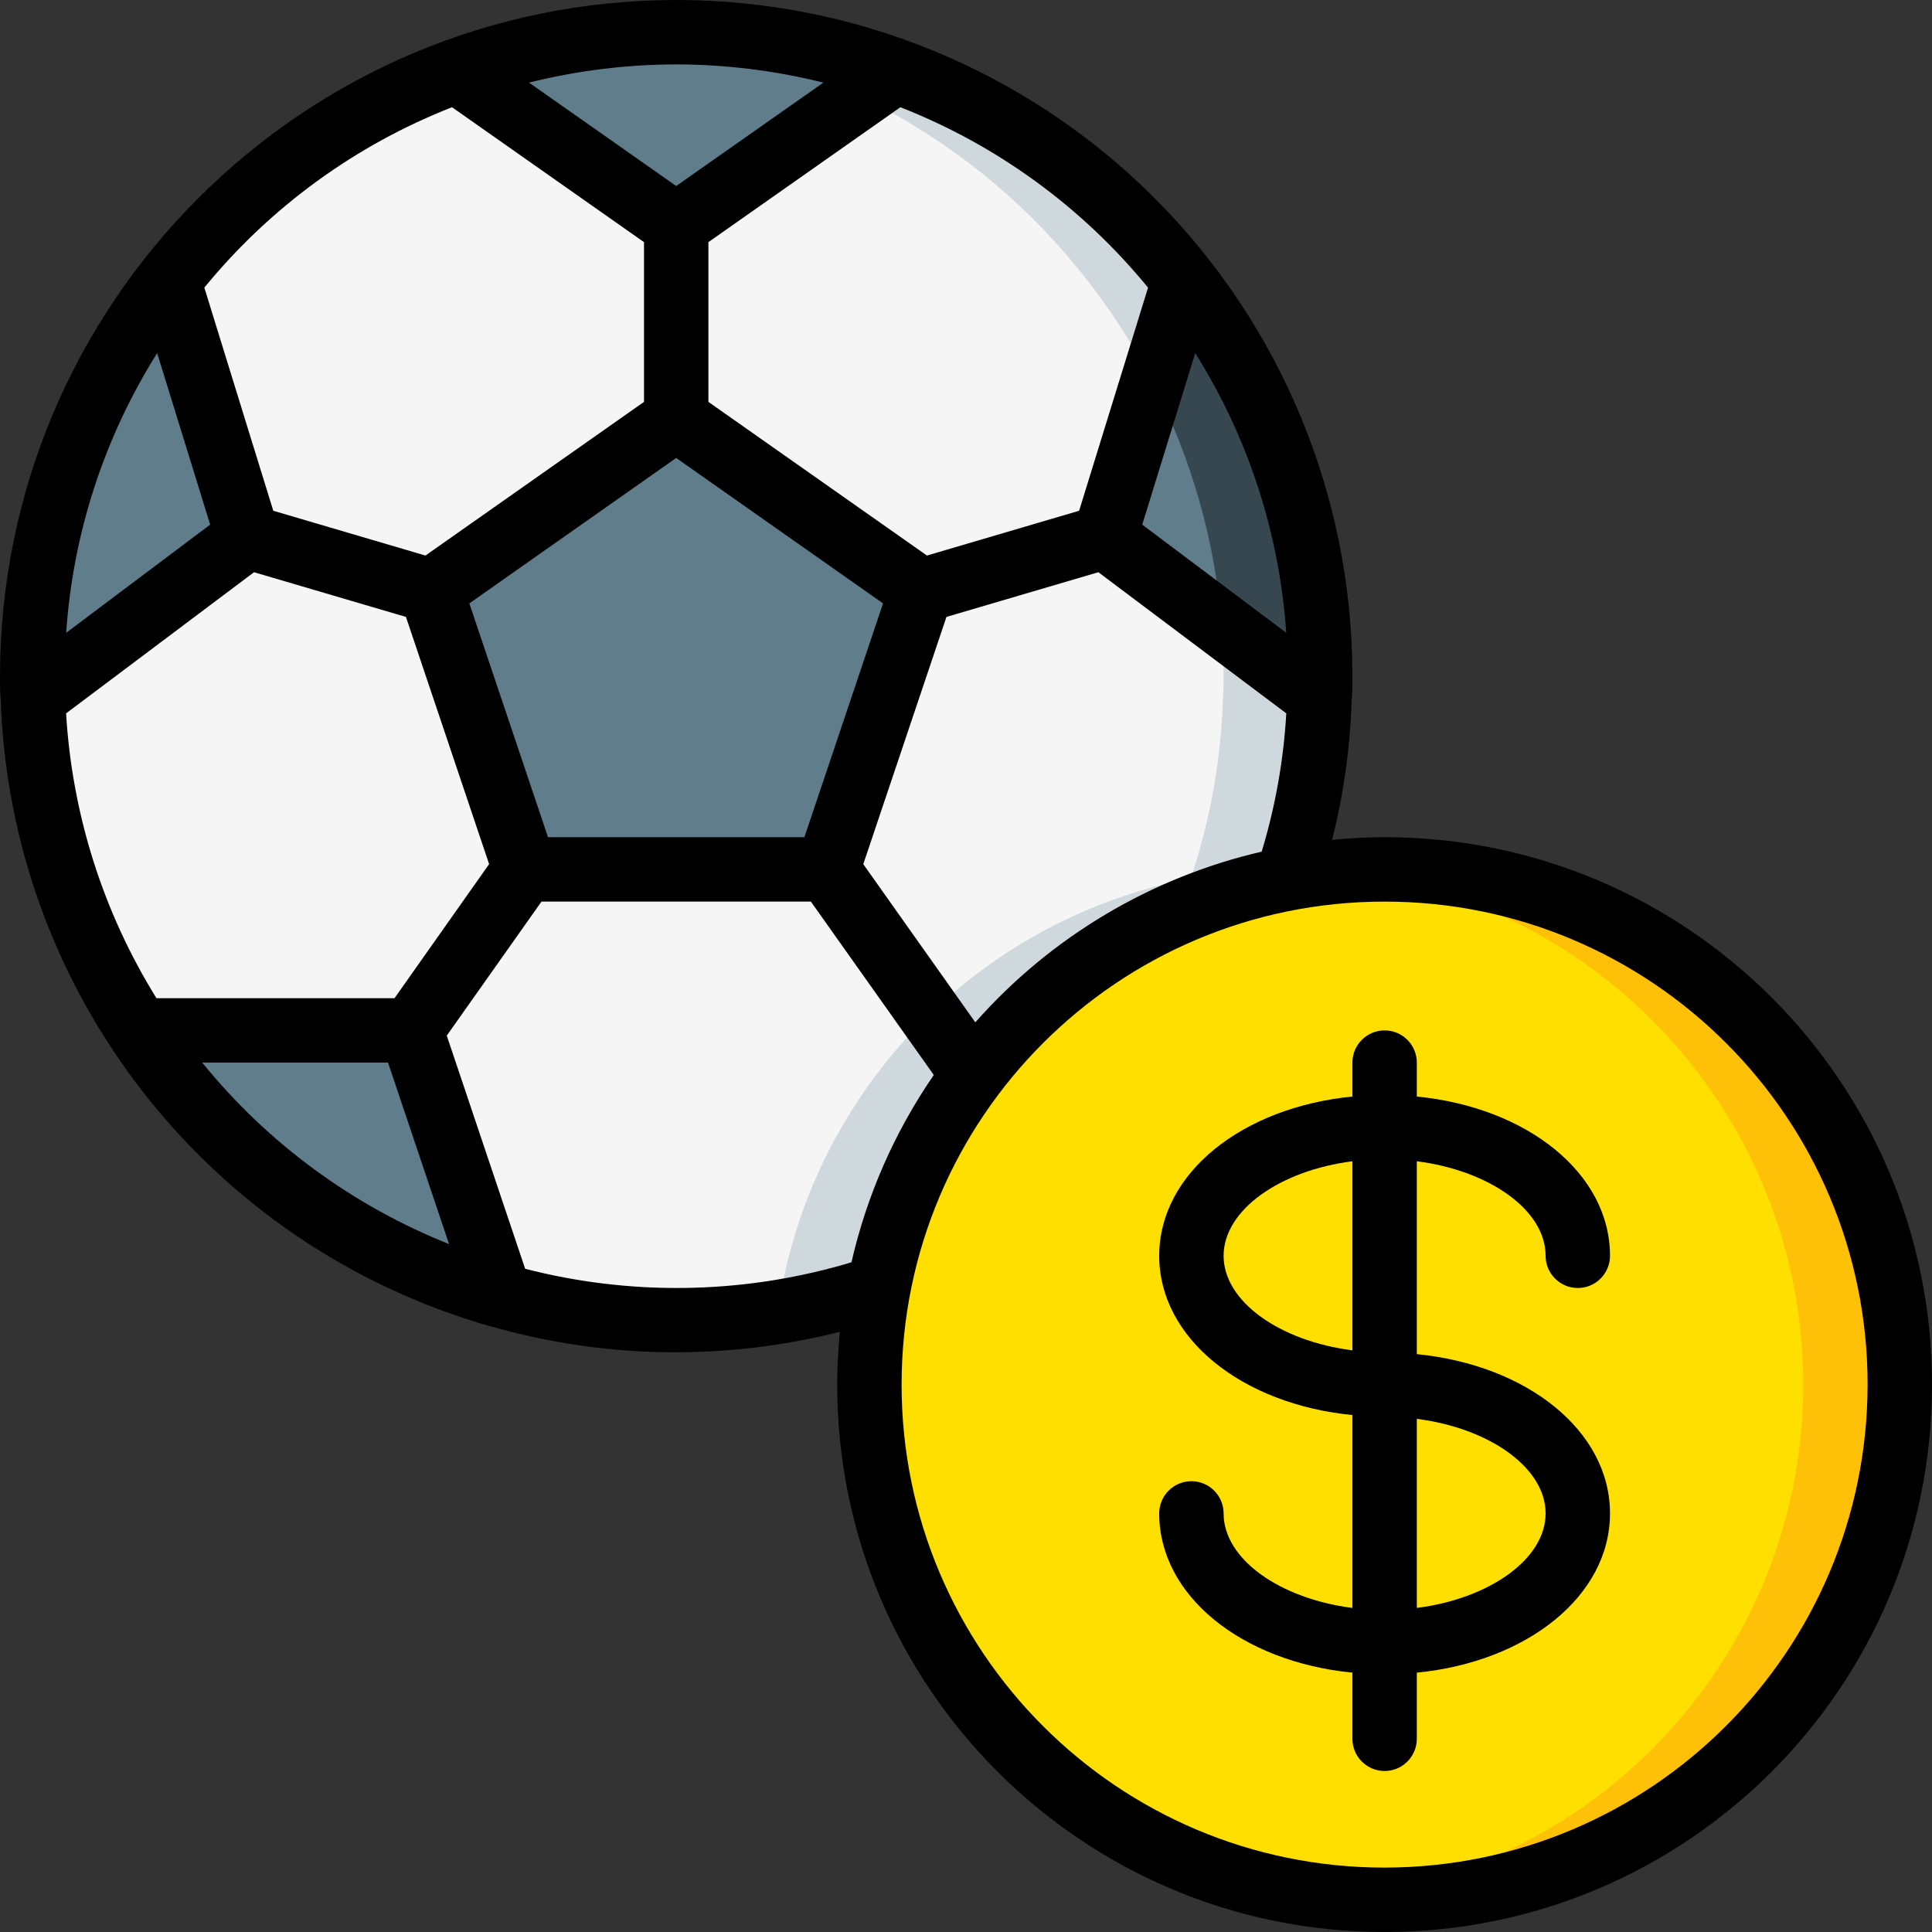 <svg height="512" viewBox="0 0 60 60" width="512" xmlns="http://www.w3.org/2000/svg"><rect x="0" y="0" width="60" height="60" fill="#333333" stroke="none"/><g id="Page-1" fill="none" fill-rule="evenodd"><g id="011---Betting"><path id="Path" d="m41 21c0 .23 0 .45-.02.68-.057 1.906-.394 3.792-1 5.6-6.434 1.242-11.463 6.275-12.7 12.71-.27.09-.54.17-.82.25-8.393 2.383-17.362-.952-22.16-8.24-2.032-3.068-3.168-6.642-3.28-10.32-.02-.23-.02-.45-.02-.68 0-11.046 8.954-20 20-20s20 8.954 20 20z" fill="#f5f5f5"/><path id="Path" d="m36.77 8.71c-3.783-4.868-9.604-7.715-15.77-7.71-.506 0-1 .029-1.5.066 5.626.406 10.815 3.185 14.27 7.644 2.746 3.508 4.235 7.835 4.23 12.29 0 .23 0 .45-.02.68-.057 1.906-.394 3.792-1 5.6-6.434 1.242-11.463 6.275-12.7 12.71-.27.09-.54.17-.82.25-1.293.368-2.619.603-3.96.7.5.036 1 .058 1.5.058 1.847.003 3.685-.252 5.46-.76.28-.08.55-.16.82-.25 1.237-6.435 6.266-11.468 12.7-12.71.606-1.808.943-3.694 1-5.6.02-.23.02-.45.02-.68.005-4.454-1.485-8.781-4.23-12.288z" fill="#cfd8dc"/><path id="Path" d="m59 43c0 8.837-7.163 16-16 16s-16-7.163-16-16c.002-1.01.095-2.017.28-3.01 1.237-6.435 6.266-11.468 12.7-12.71.996-.185 2.007-.278 3.02-.28 8.837 0 16 7.163 16 16z" fill="#ffdf00"/><path id="Path" d="m43 27c-.518 0-1.031.026-1.538.074 8.228.751 14.529 7.646 14.539 15.908.01 8.262-6.275 15.172-14.501 15.942.494.046.994.076 1.5.076 8.837 0 16-7.163 16-16s-7.163-16-16-16z" fill="#fec108"/><g fill="#607d8b"><path id="Path" d="m15.54 40.24c-4.618-1.301-8.61-4.228-11.24-8.24h8.47z"/><path id="Path" d="m27.83 2.2-6.83 4.8-6.83-4.8c4.413-1.6 9.247-1.6 13.66 0z"/><path id="Path" d="m7.69 16.67-6.67 5.01c-.02-.23-.02-.45-.02-.68-.005-4.455 1.484-8.782 4.23-12.29z"/><path id="Path" d="m28.61 18.35-2.91 8.65h-9.4l-2.91-8.65 7.61-5.35z"/><path id="Path" d="m41 21c0 .23 0 .45-.02.68l-6.67-5.01 2.46-7.96c2.746 3.508 4.235 7.835 4.23 12.29z"/></g><path id="Path" d="m41 21c0 .23 0 .45-.02.68l-3.04-2.29c-.213-2.624-.944-5.18-2.15-7.52l.98-3.16c2.746 3.508 4.235 7.835 4.23 12.29z" fill="#37474f"/><path id="Shape" d="m43 26c-.55 0-1.094.031-1.631.083.357-1.413.561-2.86.607-4.316.024-.259.024-.508.024-.767.002-5.57-2.21-10.913-6.148-14.852-3.939-3.939-9.281-6.151-14.852-6.148-11.594.009-20.991 9.406-21 21 0 .259 0 .508.021.712.303 9.106 6.447 16.976 15.208 19.478h.013l.022.007c3.529 1.007 7.261 1.063 10.819.163-.052.54-.083 1.088-.083 1.64 0 9.389 7.611 17 17 17s17-7.611 17-17-7.611-17-17-17zm-12.711 5.75-3.479-4.913 2.583-7.678 4.718-1.388 5.836 4.383c-.084 1.456-.341 2.898-.764 4.294-3.444.799-6.553 2.652-8.894 5.302zm-9.289-5.75h-3.981l-2.443-7.261 6.424-4.517 6.424 4.517-2.443 7.261zm-8.748 5h-7.393c-1.656-2.669-2.621-5.71-2.806-8.846l5.836-4.383 4.718 1.388 2.583 7.677zm-7.371-20.033 1.646 5.326-4.472 3.359c.209-3.084 1.18-6.068 2.826-8.685zm16.119-8.967c1.541.002 3.075.192 4.57.566l-4.57 3.211-4.571-3.212c1.495-.373 3.03-.563 4.571-.565zm16.119 8.967c1.646 2.617 2.617 5.601 2.826 8.685l-4.472-3.359zm-1.465-2.034-2.141 6.929-4.726 1.391-6.787-4.772v-4.961l5.962-4.19c3.002 1.177 5.651 3.107 7.692 5.603zm-21.616-5.603 5.962 4.19v4.961l-6.787 4.772-4.726-1.391-2.141-6.93c2.042-2.496 4.69-4.425 7.692-5.602zm-7.758 29.67h5.771l1.895 5.636c-2.995-1.193-5.634-3.133-7.666-5.636zm19.9 6.279c-3.221.917-6.628.96-9.871.124l-2.434-7.241 2.941-4.162h8.367l3.817 5.385c-1.212 1.759-2.08 3.733-2.557 5.815-.087.026-.17.054-.259.079zm16.82 18.721c-8.284 0-15-6.716-15-15s6.716-15 15-15 15 6.716 15 15c-.009 8.28-6.72 14.991-15 15z" fill="#000" fill-rule="nonzero"/><path id="Shape" d="m48 39c0 .552.448 1 1 1s1-.448 1-1c0-2.56-2.566-4.608-6-4.946v-1.054c0-.552-.448-1-1-1s-1 .448-1 1v1.054c-3.434.338-6 2.386-6 4.946s2.566 4.608 6 4.946v5.99c-2.251-.287-4-1.515-4-2.936 0-.552-.448-1-1-1s-1 .448-1 1c0 2.56 2.566 4.608 6 4.946v2.054c0 .552.448 1 1 1s1-.448 1-1v-2.054c3.434-.338 6-2.386 6-4.946s-2.566-4.608-6-4.946v-5.99c2.251.287 4 1.515 4 2.936zm-10 0c0-1.421 1.749-2.649 4-2.936v5.872c-2.251-.287-4-1.515-4-2.936zm10 8c0 1.421-1.749 2.649-4 2.936v-5.872c2.251.287 4 1.515 4 2.936z" fill="#000" fill-rule="nonzero"/></g></g></svg>